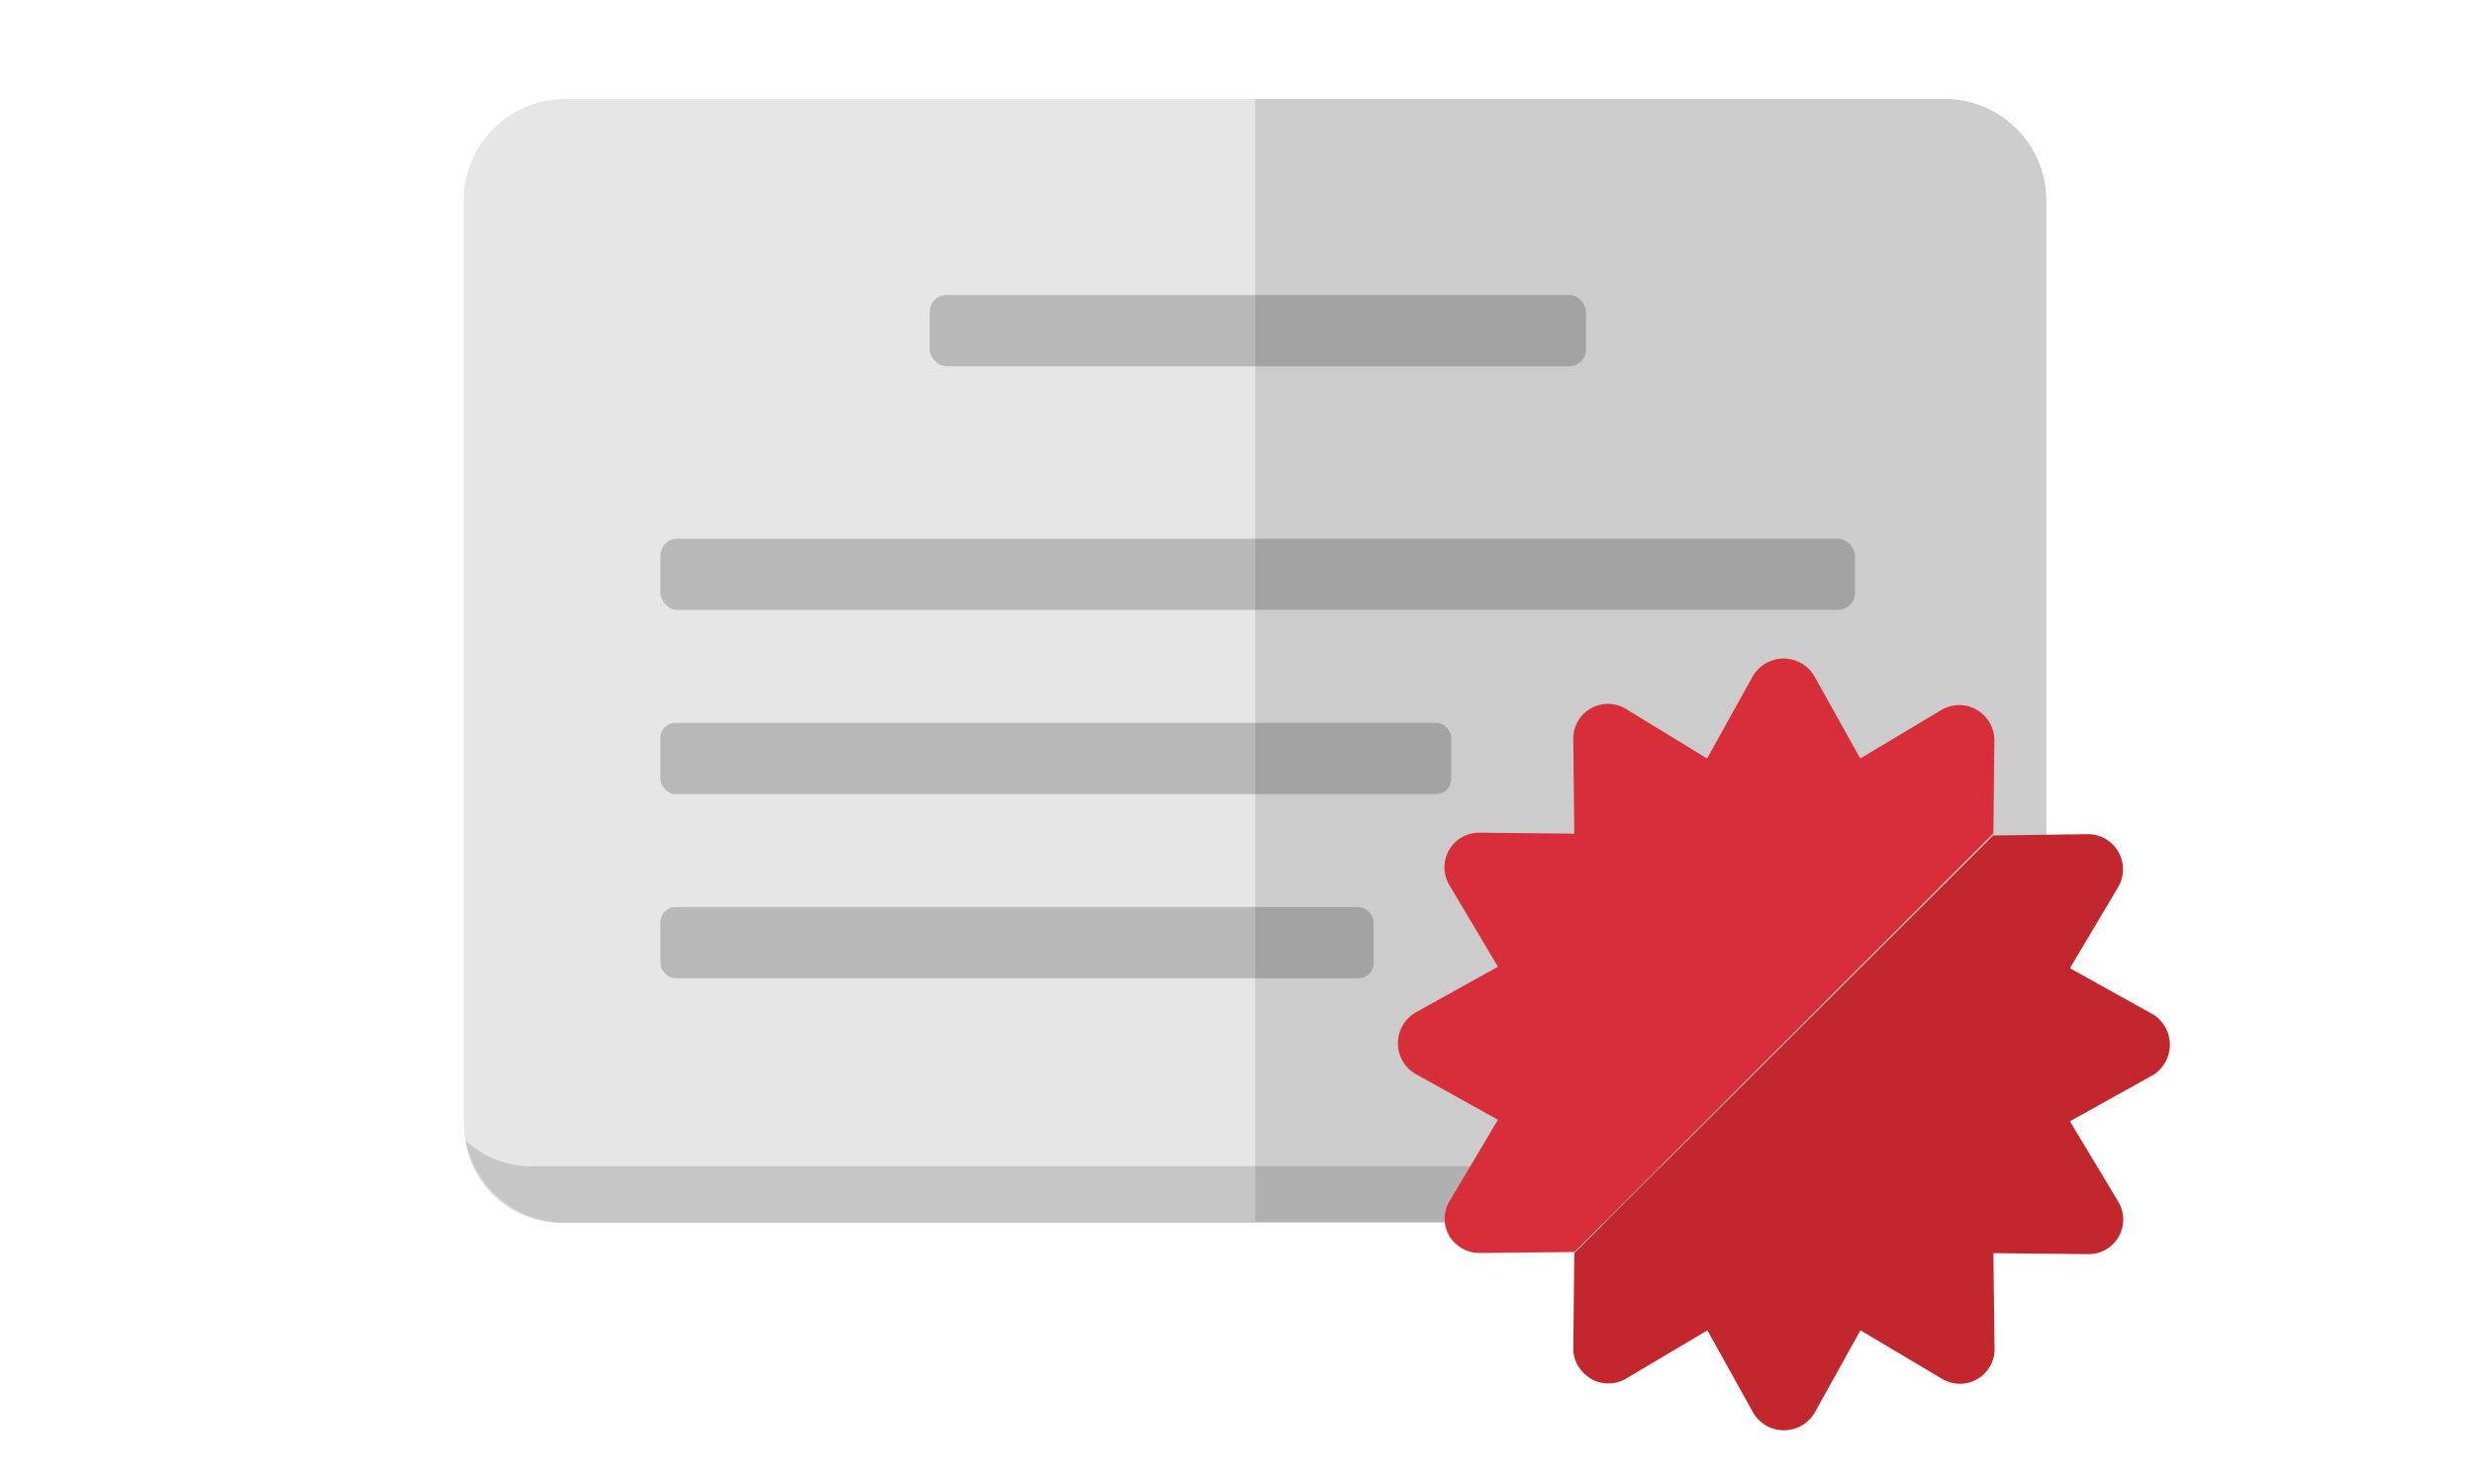 <svg id="图层_1" data-name="图层 1" xmlns="http://www.w3.org/2000/svg" viewBox="0 0 150 90"><defs><style>.cls-6{opacity:.2}</style></defs><path d="M34.26 6a6.17 6.17 0 0 0-6.15 6.15V68a6.17 6.17 0 0 0 6.15 6.15h41.83V6z" fill="#e6e6e6"/><path d="M117.92 6H76.09v68.11h41.83a6.17 6.17 0 0 0 6.15-6.11V12.15A6.17 6.17 0 0 0 117.92 6z" fill="#ccc"/><path d="M120.39 70.73H32.22a5.82 5.82 0 0 1-4-1.57 5.86 5.86 0 0 0 5.77 5h84.58a5.86 5.86 0 0 0 5.77-5 5.82 5.82 0 0 1-3.95 1.57z" opacity=".14"/><path d="M120.86 76l5.7.06a2.1 2.1 0 0 0 1.86-3.2L125.5 68l5-2.78a2.16 2.16 0 0 0 0-3.72l-5-2.78 2.93-4.93a2.13 2.13 0 0 0-1.86-3.2l-5.72.08L95.45 76l-.06 5.7a2.08 2.08 0 0 0 .61 1.55 3.53 3.53 0 0 0 .44.36 2.14 2.14 0 0 0 2.15 0l4.93-2.93 2.78 5a2.16 2.16 0 0 0 3.72 0l2.78-5 4.93 2.93a2.1 2.1 0 0 0 3.2-1.86z" fill="#c1272d"/><path d="M120.92 44.91a2.13 2.13 0 0 0-3.2-1.86L112.79 46 110 41a2.16 2.16 0 0 0-3.72 0l-2.78 5-4.91-3a2.1 2.1 0 0 0-3.2 1.86l.06 5.7-5.7-.06a2.1 2.1 0 0 0-1.86 3.2l2.93 4.93-5 2.78a2.16 2.16 0 0 0 0 3.72l5 2.78-2.93 4.93a2.09 2.09 0 0 0 0 2.15 2.16 2.16 0 0 0 1.88 1l5.7-.06 25.39-25.39z" fill="#d82e3a"/><rect class="cls-6" x="56.37" y="17.89" width="39.79" height="4.32" rx="1.02" ry="1.02"/><rect class="cls-6" x="40.04" y="32.67" width="72.43" height="4.32" rx="1.04" ry="1.04"/><rect class="cls-6" x="40.04" y="43.84" width="47.95" height="4.32" rx=".91" ry=".91"/><rect class="cls-6" x="40.04" y="55.01" width="43.24" height="4.32" rx=".92" ry=".92"/></svg>